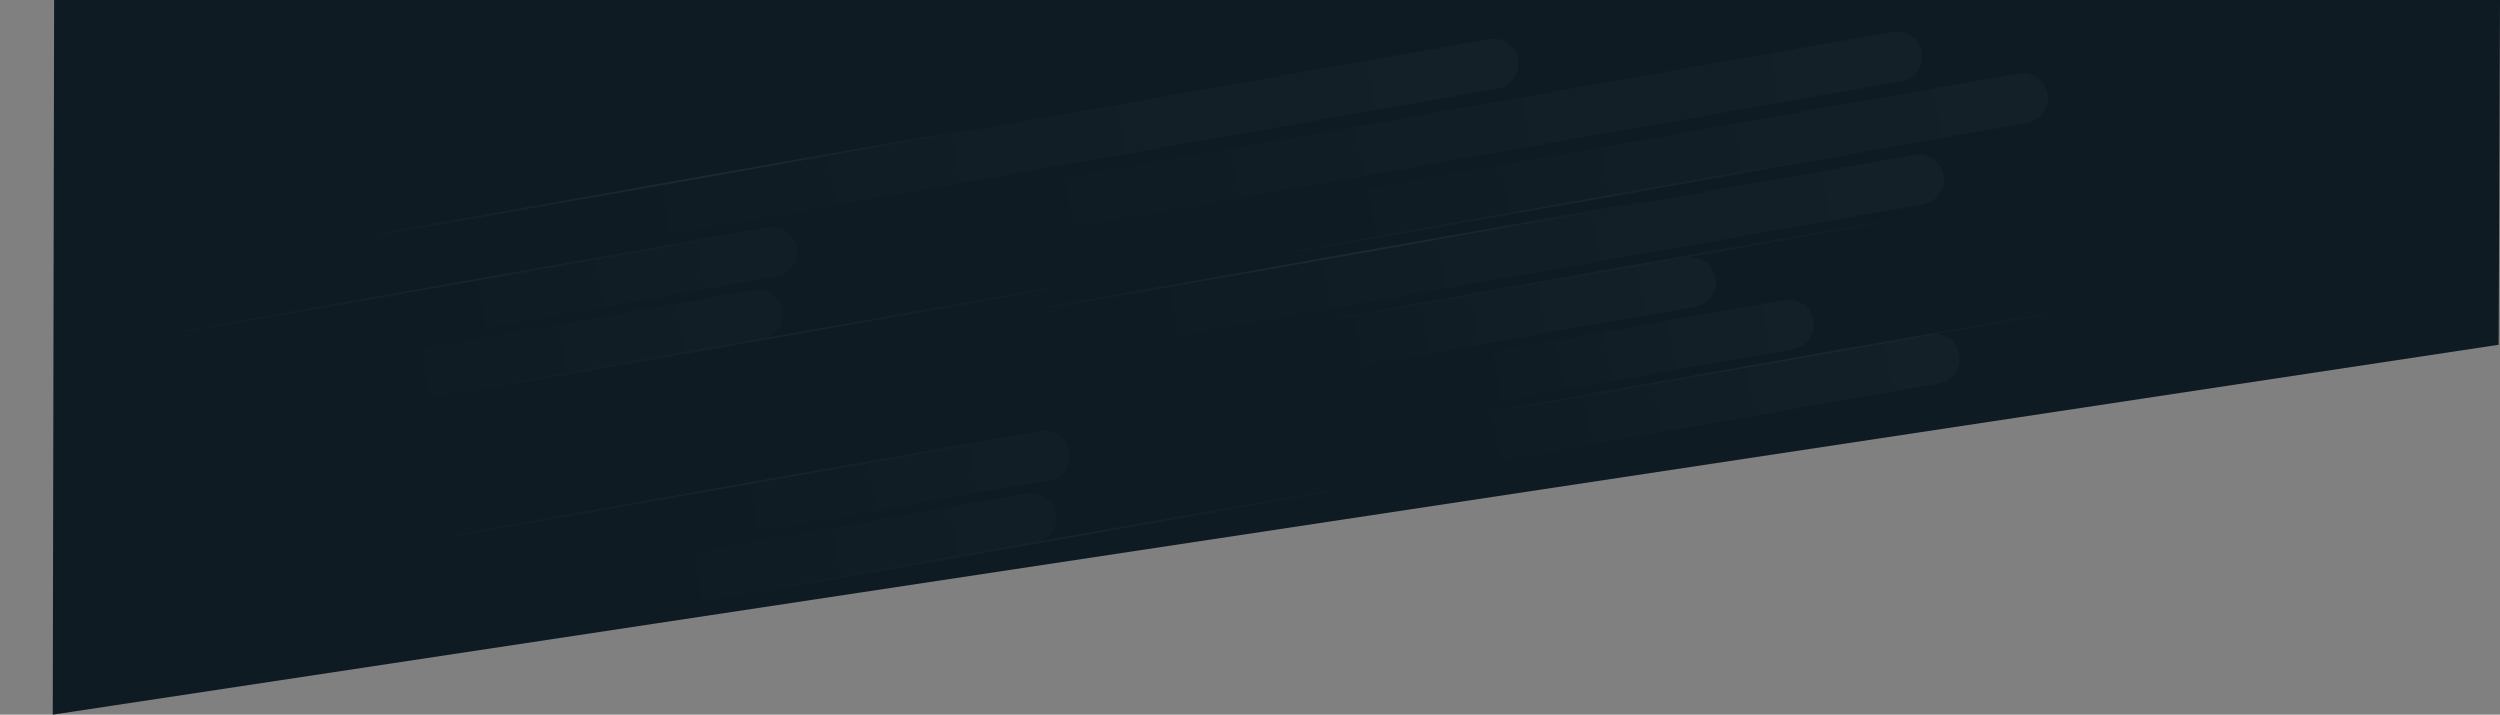 <svg id="Layer_1" data-name="Layer 1" xmlns="http://www.w3.org/2000/svg" xmlns:xlink="http://www.w3.org/1999/xlink" viewBox="0 0 3679.67 1051.87"><rect x="0" y="0" width="3679.67" height="1051.87" fill="#808080" stroke="none"/><defs><style>.cls-1{fill:#fff;}.cls-1,.cls-10,.cls-11,.cls-12,.cls-13,.cls-14,.cls-2,.cls-22,.cls-23,.cls-24,.cls-25,.cls-26,.cls-27,.cls-28,.cls-29,.cls-30,.cls-6,.cls-7,.cls-8,.cls-9{fill-rule:evenodd;}.cls-2{fill:#0e1b23;}.cls-3{mask:url(#mask);}.cls-4{opacity:0.15;}.cls-5{opacity:0.5;}.cls-10,.cls-11,.cls-12,.cls-13,.cls-14,.cls-22,.cls-23,.cls-24,.cls-25,.cls-26,.cls-27,.cls-28,.cls-29,.cls-30,.cls-6,.cls-7,.cls-8,.cls-9{fill-opacity:0.08;}.cls-6{fill:url(#linear-gradient);}.cls-7{fill:url(#linear-gradient-2);}.cls-8{fill:url(#linear-gradient-3);}.cls-9{fill:url(#linear-gradient-4);}.cls-10{fill:url(#linear-gradient-5);}.cls-11{fill:url(#linear-gradient-6);}.cls-12{fill:url(#linear-gradient-7);}.cls-13{fill:url(#linear-gradient-8);}.cls-14{fill:url(#linear-gradient-9);}.cls-15,.cls-16,.cls-17,.cls-18,.cls-19,.cls-20,.cls-21,.cls-31,.cls-32,.cls-33{fill:none;stroke-linecap:square;stroke-opacity:0.25;stroke-width:2.57px;}.cls-15{stroke:url(#linear-gradient-10);}.cls-16{stroke:url(#linear-gradient-11);}.cls-17{stroke:url(#linear-gradient-12);}.cls-18{stroke:url(#linear-gradient-13);}.cls-19{stroke:url(#linear-gradient-14);}.cls-20{stroke:url(#linear-gradient-15);}.cls-21{stroke:url(#linear-gradient-16);}.cls-22{fill:url(#linear-gradient-17);}.cls-23{fill:url(#linear-gradient-18);}.cls-24{fill:url(#linear-gradient-19);}.cls-25{fill:url(#linear-gradient-20);}.cls-26{fill:url(#linear-gradient-21);}.cls-27{fill:url(#linear-gradient-22);}.cls-28{fill:url(#linear-gradient-23);}.cls-29{fill:url(#linear-gradient-24);}.cls-30{fill:url(#linear-gradient-25);}.cls-31{stroke:url(#linear-gradient-27);}.cls-32{stroke:url(#linear-gradient-30);}.cls-33{stroke:url(#linear-gradient-31);}</style><mask id="mask" x="0" y="0" width="3679.67" height="1051.87" maskUnits="userSpaceOnUse"><g transform="translate(79.67)"><g id="mask-2"><polygon id="path-1" class="cls-1" points="0 0 3600 0 3598 507.43 -2 1051.88 0 0"/></g></g></mask><linearGradient id="linear-gradient" x1="1493.11" y1="926.76" x2="1493.9" y2="926.76" gradientTransform="matrix(1369.09, -241.41, -12.78, -72.49, -2031071.13, 428242.77)" gradientUnits="userSpaceOnUse"><stop offset="0.54" stop-color="#fff" stop-opacity="0"/><stop offset="1" stop-color="#fff"/></linearGradient><linearGradient id="linear-gradient-2" x1="1491.93" y1="926.76" x2="1492.72" y2="926.76" gradientTransform="matrix(642.45, -113.28, -12.78, -72.49, -945694.59, 236949.62)" gradientUnits="userSpaceOnUse"><stop offset="0" stop-color="#fff" stop-opacity="0"/><stop offset="1" stop-color="#fff"/></linearGradient><linearGradient id="linear-gradient-3" x1="1491.73" y1="926.76" x2="1492.53" y2="926.76" gradientTransform="matrix(590.25, -104.08, -12.78, -72.49, -866566.05, 222997.12)" xlink:href="#linear-gradient-2"/><linearGradient id="linear-gradient-4" x1="1492.21" y1="926.76" x2="1493.01" y2="926.76" gradientTransform="matrix(736.26, -129.82, -12.78, -72.49, -1085967.24, 261771.48)" xlink:href="#linear-gradient-2"/><linearGradient id="linear-gradient-5" x1="1493.23" y1="926.76" x2="1494.03" y2="926.76" gradientTransform="matrix(1559.35, -274.96, -12.78, -72.49, -2315807.7, 478076.99)" xlink:href="#linear-gradient-2"/><linearGradient id="linear-gradient-6" x1="1493.16" y1="926.76" x2="1493.96" y2="926.76" gradientTransform="matrix(1442.18, -254.29, -12.78, -72.49, -2140002.19, 447358.63)" xlink:href="#linear-gradient-2"/><linearGradient id="linear-gradient-7" x1="1493.23" y1="926.76" x2="1494.03" y2="926.76" gradientTransform="matrix(1559.35, -274.96, -12.78, -72.49, -2315213.55, 478066.26)" xlink:href="#linear-gradient-2"/><linearGradient id="linear-gradient-8" x1="1493" y1="926.76" x2="1493.8" y2="926.76" gradientTransform="matrix(1248.52, -220.15, -12.78, -72.49, -1850331.8, 396189.1)" xlink:href="#linear-gradient-2"/><linearGradient id="linear-gradient-9" x1="1492.5" y1="926.76" x2="1493.3" y2="926.76" gradientTransform="matrix(865.31, -152.58, -12.78, -72.49, -1277563.16, 295555.01)" xlink:href="#linear-gradient-2"/><linearGradient id="linear-gradient-10" x1="1492.87" y1="921.81" x2="1493.67" y2="921.81" gradientTransform="matrix(1171.56, 40.91, 8.72, -249.61, -1755603.15, 169395.07)" gradientUnits="userSpaceOnUse"><stop offset="0" stop-color="#fff" stop-opacity="0"/><stop offset="0.55" stop-color="#fff"/><stop offset="1" stop-color="#fff" stop-opacity="0"/></linearGradient><linearGradient id="linear-gradient-11" x1="1492.87" y1="921.81" x2="1493.67" y2="921.81" gradientTransform="matrix(1171.56, 40.91, 8.72, -249.61, -1756521.19, 169738.27)" xlink:href="#linear-gradient-10"/><linearGradient id="linear-gradient-12" x1="1492.87" y1="921.81" x2="1493.67" y2="921.81" gradientTransform="matrix(1171.56, 40.91, 8.72, -249.62, -1755218.77, 169418.14)" xlink:href="#linear-gradient-10"/><linearGradient id="linear-gradient-13" x1="1492.87" y1="921.81" x2="1493.67" y2="921.81" gradientTransform="matrix(1171.56, 40.91, 8.72, -249.61, -1755281.63, 169320.19)" xlink:href="#linear-gradient-10"/><linearGradient id="linear-gradient-14" x1="1492.87" y1="921.81" x2="1493.67" y2="921.81" gradientTransform="matrix(1171.56, 40.91, 8.72, -249.62, -1756588.99, 169287.4)" xlink:href="#linear-gradient-10"/><linearGradient id="linear-gradient-15" x1="1492.87" y1="921.81" x2="1493.67" y2="921.81" gradientTransform="matrix(1171.56, 40.91, 8.72, -249.62, -1756034.2, 169814.43)" xlink:href="#linear-gradient-10"/><linearGradient id="linear-gradient-16" x1="1492.87" y1="921.81" x2="1493.67" y2="921.81" gradientTransform="matrix(1171.56, 40.91, 8.72, -249.61, -1754971.03, 169552.37)" xlink:href="#linear-gradient-10"/><linearGradient id="linear-gradient-17" x1="1493.11" y1="926.76" x2="1493.9" y2="926.76" xlink:href="#linear-gradient"/><linearGradient id="linear-gradient-18" x1="1491.93" y1="926.76" x2="1492.72" y2="926.76" gradientTransform="matrix(642.45, -113.28, -12.78, -72.49, -946095.6, 236649.74)" xlink:href="#linear-gradient-2"/><linearGradient id="linear-gradient-19" x1="1491.73" y1="926.76" x2="1492.53" y2="926.76" gradientTransform="matrix(590.25, -104.08, -12.78, -72.49, -866566.05, 222997.12)" xlink:href="#linear-gradient-2"/><linearGradient id="linear-gradient-20" x1="1492.21" y1="926.76" x2="1493.01" y2="926.76" gradientTransform="matrix(736.26, -129.82, -12.78, -72.49, -1086369.34, 261472.01)" xlink:href="#linear-gradient-2"/><linearGradient id="linear-gradient-21" x1="1493.23" y1="926.76" x2="1494.03" y2="926.76" gradientTransform="matrix(1559.35, -274.96, -12.78, -72.49, -2315807.7, 478076.99)" xlink:href="#linear-gradient-2"/><linearGradient id="linear-gradient-22" x1="1493.16" y1="926.76" x2="1493.96" y2="926.76" gradientTransform="matrix(1442.18, -254.29, -12.78, -72.49, -2140002.19, 447358.63)" xlink:href="#linear-gradient-2"/><linearGradient id="linear-gradient-23" x1="1493.23" y1="926.76" x2="1494.03" y2="926.76" gradientTransform="matrix(1559.35, -274.96, -12.78, -72.49, -2315213.55, 478066.26)" xlink:href="#linear-gradient-2"/><linearGradient id="linear-gradient-24" x1="1493" y1="926.76" x2="1493.8" y2="926.76" gradientTransform="matrix(1248.52, -220.15, -12.78, -72.49, -1850331.8, 396189.1)" xlink:href="#linear-gradient-2"/><linearGradient id="linear-gradient-25" x1="1492.5" y1="926.76" x2="1493.3" y2="926.76" gradientTransform="matrix(865.31, -152.58, -12.78, -72.49, -1277563.16, 295555.01)" xlink:href="#linear-gradient-2"/><linearGradient id="linear-gradient-27" x1="1492.87" y1="921.81" x2="1493.67" y2="921.81" gradientTransform="matrix(1171.56, 40.91, 8.72, -249.61, -1756922.69, 169438.73)" xlink:href="#linear-gradient-10"/><linearGradient id="linear-gradient-30" x1="1492.87" y1="921.81" x2="1493.67" y2="921.81" gradientTransform="matrix(1171.56, 40.91, 8.72, -249.62, -1756588.99, 169287.4)" xlink:href="#linear-gradient-10"/><linearGradient id="linear-gradient-31" x1="1492.87" y1="921.81" x2="1493.67" y2="921.81" gradientTransform="matrix(1171.56, 40.91, 8.72, -249.61, -1756436.04, 169514.76)" xlink:href="#linear-gradient-10"/></defs><title>malwaretips-header-pattern</title><g id="Style-Inventory"><g id="MalwareTips-Background-Black"><g id="Group-5"><g id="Mask-2-2" data-name="Mask"><polygon class="cls-2" points="79.67 0 3679.67 0 3677.67 507.43 77.67 1051.88 79.67 0"/></g><g class="cls-3"><g id="Group-6" class="cls-4"><g id="Group-4"><g id="Group"><path id="Rectangle-3-Copy-10" class="cls-6" d="M1106,607.59,2402.57,379a36.8,36.8,0,0,1,42.63,29.85h0a36.8,36.8,0,0,1-29.85,42.64L1118.75,680.08a36.81,36.81,0,0,1-42.64-29.85h0A36.81,36.81,0,0,1,1106,607.59Z" transform="translate(79.67)"/><path id="Rectangle-3-Copy-11" class="cls-7" d="M881.84,735.12l570-100.5a36.79,36.79,0,0,1,42.63,29.85h0a36.8,36.8,0,0,1-29.85,42.64l-570,100.5A36.81,36.81,0,0,1,852,777.75h0A36.81,36.81,0,0,1,881.84,735.12Z" transform="translate(79.67)"/><path id="Rectangle-3-Copy-13" class="cls-8" d="M2029.08,532.83l517.76-91.3a36.81,36.81,0,0,1,42.64,29.85h0A36.81,36.81,0,0,1,2559.63,514l-517.77,91.3a36.8,36.8,0,0,1-42.63-29.86h0A36.79,36.79,0,0,1,2029.08,532.83Z" transform="translate(79.67)"/><path id="Rectangle-3-Copy-12" class="cls-9" d="M767.94,843.21l663.77-117.05A36.79,36.79,0,0,1,1474.34,756h0a36.79,36.79,0,0,1-29.85,42.63L780.72,915.7a36.81,36.81,0,0,1-42.64-29.86h0A36.79,36.79,0,0,1,767.94,843.21Z" transform="translate(79.67)"/><path id="Rectangle-3-Copy" class="cls-10" d="M625.22,319.84,2112.08,57.67a36.81,36.81,0,0,1,42.64,29.85h0a36.81,36.81,0,0,1-29.86,42.64L638,392.33a36.8,36.8,0,0,1-42.64-29.85h0A36.81,36.81,0,0,1,625.22,319.84Z" transform="translate(79.67)"/><path id="Rectangle-3-Copy-5" class="cls-11" d="M1368.5,469.68,2738.19,228.16A36.8,36.8,0,0,1,2780.82,258h0A36.79,36.79,0,0,1,2751,300.65L1381.28,542.17a36.81,36.81,0,0,1-42.64-29.86h0A36.8,36.8,0,0,1,1368.5,469.68Z" transform="translate(79.67)"/><path id="Rectangle-3-Copy-3" class="cls-12" d="M1219.37,309.11,2706.23,46.94a36.81,36.81,0,0,1,42.64,29.85h0A36.81,36.81,0,0,1,2719,119.43L1232.15,381.6a36.8,36.8,0,0,1-42.64-29.85h0A36.81,36.81,0,0,1,1219.37,309.11Z" transform="translate(79.67)"/><path id="Rectangle-3-Copy-2" class="cls-13" d="M1715.24,315.71l1176-207.37a36.81,36.81,0,0,1,42.63,29.86h0a36.8,36.8,0,0,1-29.85,42.64L1728,388.2a36.81,36.81,0,0,1-42.64-29.85h0A36.81,36.81,0,0,1,1715.24,315.71Z" transform="translate(79.67)"/><path id="Rectangle-3-Copy-17" class="cls-14" d="M1968.54,631.51l792.82-139.8A36.8,36.8,0,0,1,2804,521.57h0a36.8,36.8,0,0,1-29.85,42.63L1981.32,704a36.81,36.81,0,0,1-42.64-29.86h0A36.8,36.8,0,0,1,1968.54,631.51Z" transform="translate(79.67)"/></g><g id="Group-2"><path id="Line" class="cls-15" d="M2421.62,283.15,1241.35,491.85" transform="translate(79.67)"/><path id="Line-Copy" class="cls-16" d="M1503.58,626.36,323.31,835.07" transform="translate(79.67)"/><path id="Line-Copy-2" class="cls-17" d="M2806.19,306.21,1625.91,514.91" transform="translate(79.67)"/><path id="Line-Copy-3" class="cls-18" d="M2743,208.26,1562.69,417" transform="translate(79.67)"/><path id="Line-Copy-5" class="cls-19" d="M1435.79,175.46,255.51,384.17" transform="translate(79.67)"/><path id="Line-Copy-6" class="cls-20" d="M1990.58,702.49,810.3,911.19" transform="translate(79.67)"/><path id="Line-Copy-7" class="cls-21" d="M3053.93,440.45,1873.65,649.15" transform="translate(79.67)"/></g><path class="cls-22" d="M1106,607.59,2402.57,379a36.8,36.8,0,0,1,42.63,29.85h0a36.8,36.8,0,0,1-29.85,42.64L1118.75,680.08a36.81,36.81,0,0,1-42.64-29.85h0A36.81,36.81,0,0,1,1106,607.59Z" transform="translate(79.67)"/><path class="cls-23" d="M480.83,435.23l570-100.5a36.8,36.8,0,0,1,42.63,29.86h0a36.79,36.79,0,0,1-29.85,42.63l-570,100.5A36.79,36.79,0,0,1,451,477.87h0A36.8,36.8,0,0,1,480.83,435.23Z" transform="translate(79.67)"/><path class="cls-24" d="M2029.08,532.83l517.76-91.3a36.81,36.81,0,0,1,42.64,29.85h0A36.81,36.81,0,0,1,2559.63,514l-517.77,91.3a36.8,36.8,0,0,1-42.63-29.86h0A36.79,36.79,0,0,1,2029.08,532.83Z" transform="translate(79.67)"/><path class="cls-25" d="M365.83,543.74l663.77-117a36.81,36.81,0,0,1,42.64,29.85h0a36.81,36.81,0,0,1-29.85,42.64l-663.78,117A36.8,36.8,0,0,1,336,586.38h0A36.8,36.8,0,0,1,365.83,543.74Z" transform="translate(79.67)"/><path class="cls-26" d="M625.22,319.84,2112.08,57.67a36.81,36.81,0,0,1,42.64,29.85h0a36.81,36.81,0,0,1-29.86,42.64L638,392.33a36.8,36.8,0,0,1-42.64-29.85h0A36.81,36.81,0,0,1,625.22,319.84Z" transform="translate(79.67)"/><path class="cls-27" d="M1368.5,469.68,2738.19,228.16A36.8,36.8,0,0,1,2780.82,258h0A36.79,36.79,0,0,1,2751,300.65L1381.28,542.17a36.81,36.81,0,0,1-42.64-29.86h0A36.8,36.8,0,0,1,1368.5,469.68Z" transform="translate(79.67)"/><path class="cls-28" d="M1219.37,309.11,2706.23,46.94a36.81,36.81,0,0,1,42.64,29.85h0A36.81,36.81,0,0,1,2719,119.43L1232.15,381.6a36.8,36.8,0,0,1-42.64-29.85h0A36.81,36.81,0,0,1,1219.37,309.11Z" transform="translate(79.67)"/><path class="cls-29" d="M1715.24,315.71l1176-207.37a36.81,36.81,0,0,1,42.63,29.86h0a36.8,36.8,0,0,1-29.85,42.64L1728,388.2a36.81,36.81,0,0,1-42.64-29.85h0A36.81,36.81,0,0,1,1715.24,315.71Z" transform="translate(79.67)"/><path class="cls-30" d="M1968.54,631.51l792.82-139.8A36.8,36.8,0,0,1,2804,521.57h0a36.8,36.8,0,0,1-29.85,42.63L1981.32,704a36.81,36.81,0,0,1-42.64-29.86h0A36.8,36.8,0,0,1,1968.54,631.51Z" transform="translate(79.67)"/><path class="cls-15" d="M2421.62,283.15,1241.35,491.85" transform="translate(79.67)"/><path class="cls-31" d="M1102.09,326.82-78.18,535.52" transform="translate(79.67)"/><path class="cls-17" d="M2806.19,306.21,1625.91,514.91" transform="translate(79.67)"/><path class="cls-18" d="M2743,208.26,1562.69,417" transform="translate(79.67)"/><path class="cls-32" d="M1435.79,175.46,255.51,384.17" transform="translate(79.67)"/><path class="cls-33" d="M1588.74,402.85,408.46,611.55" transform="translate(79.67)"/><path class="cls-21" d="M3053.93,440.45,1873.65,649.15" transform="translate(79.67)"/></g></g></g></g></g></g></svg>